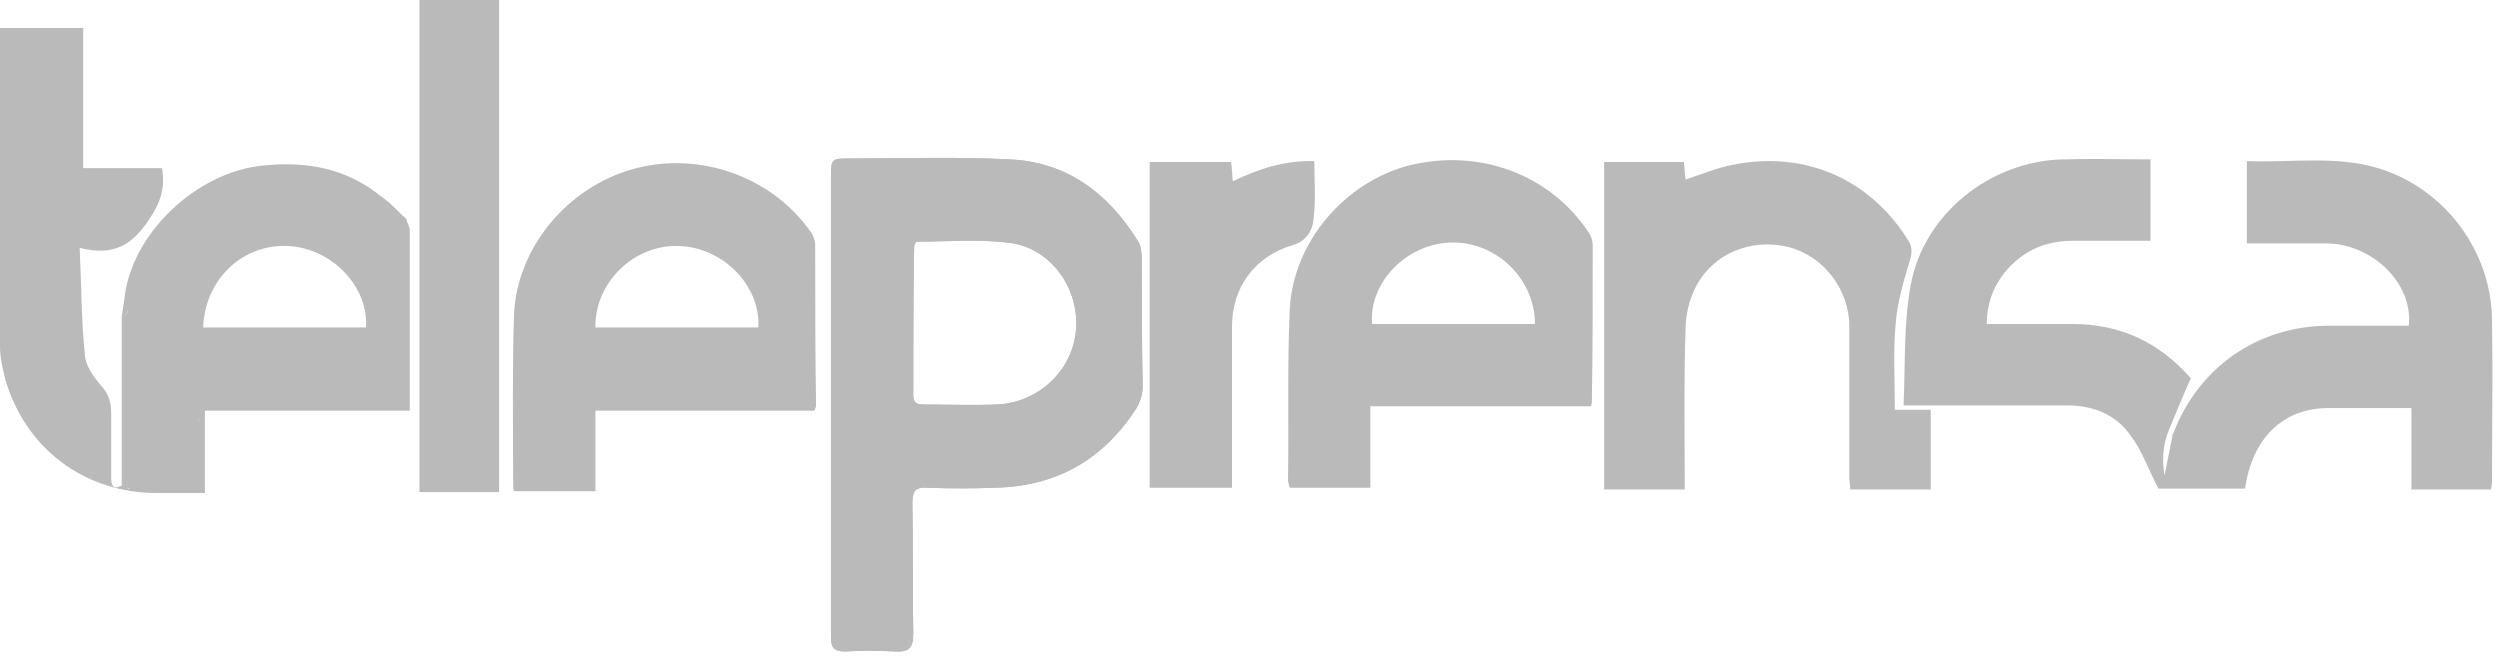<svg width="212" height="56" viewBox="0 0 212 56" fill="none" xmlns="http://www.w3.org/2000/svg">
<path d="M184.295 36.755C186.448 31.112 191.497 27.622 197.512 27.622C199.739 27.622 202.041 27.622 204.269 27.622C204.64 24.058 201.224 20.716 197.363 20.642C195.136 20.642 192.834 20.642 190.532 20.642C190.532 18.34 190.532 16.113 190.532 13.662C194.319 13.811 198.18 13.143 201.893 14.331C207.387 16.113 211.248 21.311 211.323 27.102C211.397 31.706 211.323 36.309 211.323 40.913C211.323 41.136 211.248 41.284 211.248 41.507C209.021 41.507 206.793 41.507 204.491 41.507C204.491 39.28 204.491 37.052 204.491 34.602C203.972 34.602 203.526 34.602 203.155 34.602C201.224 34.602 199.368 34.602 197.437 34.602C193.576 34.602 190.977 37.2 190.383 41.433C187.785 41.433 185.186 41.433 183.032 41.433C182.141 39.725 181.622 38.166 180.656 36.904C179.394 35.121 177.463 34.379 175.31 34.379C171.152 34.379 166.994 34.379 162.836 34.379C162.464 34.379 162.019 34.379 161.425 34.379C161.573 30.889 161.425 27.473 162.019 24.206C163.133 18.118 168.776 13.662 174.939 13.514C177.389 13.44 179.84 13.514 182.364 13.514C182.364 15.816 182.364 18.043 182.364 20.419C180.211 20.419 178.057 20.419 175.904 20.419C173.899 20.419 172.192 20.939 170.706 22.35C169.296 23.686 168.479 25.394 168.479 27.473C170.929 27.473 173.305 27.473 175.681 27.473C179.84 27.473 183.107 29.033 185.78 32.077C185.111 33.562 184.517 35.047 183.923 36.458C183.404 37.72 183.329 38.983 183.552 40.319C183.775 39.205 183.998 38.092 184.22 36.978C184.22 36.904 184.22 36.829 184.295 36.755Z" fill="#BABABA"/>
<path d="M135.065 20.791C135.065 20.419 134.917 19.974 134.694 19.677C131.427 14.776 125.412 12.549 119.472 14.034C114.052 15.445 109.671 20.494 109.374 26.211C109.151 31.038 109.3 35.864 109.225 40.69C109.225 40.913 109.3 41.136 109.374 41.359H116.205V34.453H134.917C134.991 34.23 134.991 34.156 134.991 34.008C135.065 29.627 135.065 25.246 135.065 20.791ZM116.354 27.474C116.057 24.058 119.175 20.716 122.962 20.568C126.823 20.419 130.165 23.612 130.165 27.474H116.354Z" fill="#BABABA"/>
<path d="M69.129 20.791C69.129 20.419 68.981 19.974 68.758 19.677C65.491 14.999 59.328 12.771 53.685 14.331C48.116 15.89 43.809 21.013 43.586 26.731C43.438 31.334 43.512 36.012 43.512 40.616C43.512 40.987 43.512 41.284 43.586 41.656H50.492V34.824H69.055C69.129 34.602 69.203 34.527 69.203 34.379C69.129 29.849 69.129 25.32 69.129 20.791ZM64.303 27.77H50.492C50.417 23.983 53.759 20.716 57.546 20.865C61.258 20.939 64.525 24.206 64.303 27.77Z" fill="#BABABA"/>
<path d="M142.862 41.507C140.486 41.507 138.258 41.507 136.031 41.507C136.031 32.226 136.031 23.018 136.031 13.737C138.258 13.737 140.486 13.737 142.788 13.737C142.862 14.257 142.862 14.702 142.936 15.222C144.347 14.776 145.683 14.182 147.02 13.96C153.034 12.771 158.529 15.148 161.796 20.345C162.167 20.939 162.167 21.385 161.945 22.127C161.425 23.835 160.905 25.617 160.757 27.399C160.534 29.775 160.682 32.226 160.682 34.75C161.722 34.75 162.687 34.75 163.727 34.75C163.727 37.052 163.727 39.28 163.727 41.507C161.425 41.507 159.197 41.507 156.896 41.507C156.896 41.136 156.821 40.765 156.821 40.468C156.821 36.161 156.821 31.929 156.821 27.696C156.821 24.503 154.594 21.682 151.624 20.939C148.505 20.197 145.312 21.459 143.827 24.281C143.233 25.394 142.936 26.731 142.936 27.993C142.788 32.077 142.862 36.235 142.862 40.319C142.862 40.616 142.862 41.062 142.862 41.507Z" fill="#BABABA"/>
<path d="M35.567 0C37.869 0 40.096 0 42.324 0C42.324 13.885 42.324 27.77 42.324 41.73C40.096 41.73 37.869 41.73 35.567 41.73C35.567 27.845 35.567 13.96 35.567 0Z" fill="#BABABA"/>
<path d="M97.493 23.686C97.493 20.419 97.493 17.078 97.493 13.737C99.795 13.737 102.023 13.737 104.399 13.737C104.473 14.256 104.473 14.776 104.547 15.37C106.701 14.331 108.928 13.588 111.453 13.662C111.453 15.37 111.601 17.004 111.379 18.637C111.304 19.602 110.71 20.494 109.597 20.791C106.404 21.756 104.473 24.355 104.473 27.696C104.473 31.78 104.473 35.79 104.473 39.873C104.473 40.319 104.473 40.839 104.473 41.358C102.171 41.358 99.944 41.358 97.493 41.358C97.493 35.567 97.493 29.849 97.493 24.058C97.493 23.983 97.493 23.835 97.493 23.686Z" fill="#BABABA"/>
<path d="M96.825 21.979C96.825 21.459 96.751 20.865 96.528 20.494C94.004 16.41 90.514 13.737 85.613 13.514C81.084 13.291 76.629 13.44 72.099 13.44C70.54 13.44 70.466 13.44 70.466 14.999C70.466 21.459 70.466 27.919 70.466 34.305C70.466 40.839 70.466 47.373 70.466 53.907C70.466 54.724 70.54 55.244 71.654 55.244C73.064 55.169 74.475 55.169 75.886 55.244C77.074 55.318 77.445 54.947 77.445 53.759C77.371 50.046 77.445 46.334 77.371 42.621C77.371 41.581 77.668 41.284 78.708 41.358C80.564 41.433 82.42 41.433 84.277 41.358C89.549 41.284 93.558 38.983 96.38 34.602C96.677 34.082 96.9 33.413 96.9 32.819C96.825 29.181 96.825 25.617 96.825 21.979ZM91.256 27.845C91.034 31.334 88.138 34.156 84.499 34.305C82.495 34.379 80.49 34.305 78.485 34.305C77.891 34.305 77.445 34.305 77.445 33.488C77.445 29.255 77.445 25.023 77.52 20.865C77.52 20.791 77.594 20.716 77.668 20.494C80.267 20.494 82.866 20.271 85.39 20.568C88.88 20.865 91.479 24.206 91.256 27.845Z" fill="#BABABA"/>
<path d="M34.75 34.304C34.75 29.404 34.75 24.503 34.75 19.528C34.75 19.231 34.527 18.934 34.453 18.563C33.933 18.117 33.488 17.598 32.968 17.152C32.745 17.004 32.523 16.781 32.3 16.633C29.33 14.256 25.988 13.662 22.35 14.034C16.633 14.553 11.064 19.9 10.544 25.394C10.47 25.914 10.395 26.36 10.321 26.879C10.767 26.657 10.915 26.36 10.841 26.062C10.915 26.36 10.841 26.657 10.321 26.879C10.321 31.631 10.321 36.384 10.321 41.136C10.395 41.136 10.395 41.136 10.47 41.21C10.47 41.21 10.395 41.21 10.395 41.136C9.727 41.507 9.43 41.358 9.43 40.542C9.43 38.76 9.43 36.903 9.43 35.121C9.43 34.23 9.282 33.488 8.613 32.745C7.945 32.003 7.277 31.037 7.202 30.146C6.905 27.176 6.905 24.28 6.757 21.013C9.579 21.756 11.212 20.791 12.623 18.637C13.588 17.227 14.034 15.964 13.737 14.256C11.509 14.256 9.207 14.256 7.054 14.256C7.054 10.247 7.054 6.311 7.054 2.376C4.901 2.376 2.599 2.376 0 2.376C0 11.435 0 20.419 0 29.404C0 30.295 0.223 31.26 0.446 32.151C2.153 38.091 7.277 41.878 13.44 41.804C14.702 41.804 15.89 41.804 17.375 41.804C17.375 39.428 17.375 37.126 17.375 34.824C23.167 34.824 28.959 34.824 34.75 34.824C34.75 34.602 34.75 34.453 34.75 34.304ZM10.989 41.433C10.915 41.433 10.841 41.433 10.767 41.358C10.841 41.358 10.915 41.358 10.989 41.433ZM16.781 35.79C16.781 36.087 16.781 36.384 16.781 36.681C16.781 36.384 16.781 36.087 16.781 35.79C16.781 35.641 16.855 35.567 16.93 35.418C16.855 35.493 16.855 35.641 16.781 35.79ZM17.227 27.77C17.375 23.686 20.568 20.642 24.503 20.865C28.142 21.088 31.26 24.28 31.038 27.77H17.227ZM33.265 34.379C33.785 34.379 34.156 34.23 34.305 33.933C34.156 34.23 33.859 34.304 33.265 34.379Z" fill="#BABABA"/>
<path d="M184.295 36.755C184.22 36.829 184.22 36.978 184.146 37.052C184.22 36.903 184.22 36.829 184.295 36.755Z" fill="#BABABA"/>
<path d="M96.825 21.979C96.825 21.459 96.751 20.865 96.528 20.494C94.004 16.41 90.514 13.737 85.613 13.514C81.084 13.291 76.629 13.44 72.099 13.44C70.54 13.44 70.466 13.44 70.466 14.999C70.466 21.459 70.466 27.919 70.466 34.305C70.466 40.839 70.466 47.373 70.466 53.907C70.466 54.724 70.54 55.244 71.654 55.244C73.064 55.169 74.475 55.169 75.886 55.244C77.074 55.318 77.445 54.947 77.445 53.759C77.371 50.046 77.445 46.334 77.371 42.621C77.371 41.581 77.668 41.284 78.708 41.358C80.564 41.433 82.42 41.433 84.277 41.358C89.549 41.284 93.558 38.983 96.38 34.602C96.677 34.082 96.9 33.413 96.9 32.819C96.825 29.181 96.825 25.617 96.825 21.979ZM91.256 27.845C91.034 31.334 88.138 34.156 84.499 34.305C82.495 34.379 80.49 34.305 78.485 34.305C77.891 34.305 77.445 34.305 77.445 33.488C77.445 29.255 77.445 25.023 77.52 20.865C77.52 20.791 77.594 20.716 77.668 20.494C80.267 20.494 82.866 20.271 85.39 20.568C88.88 20.865 91.479 24.206 91.256 27.845Z" fill="#BABABA"/>
</svg>
